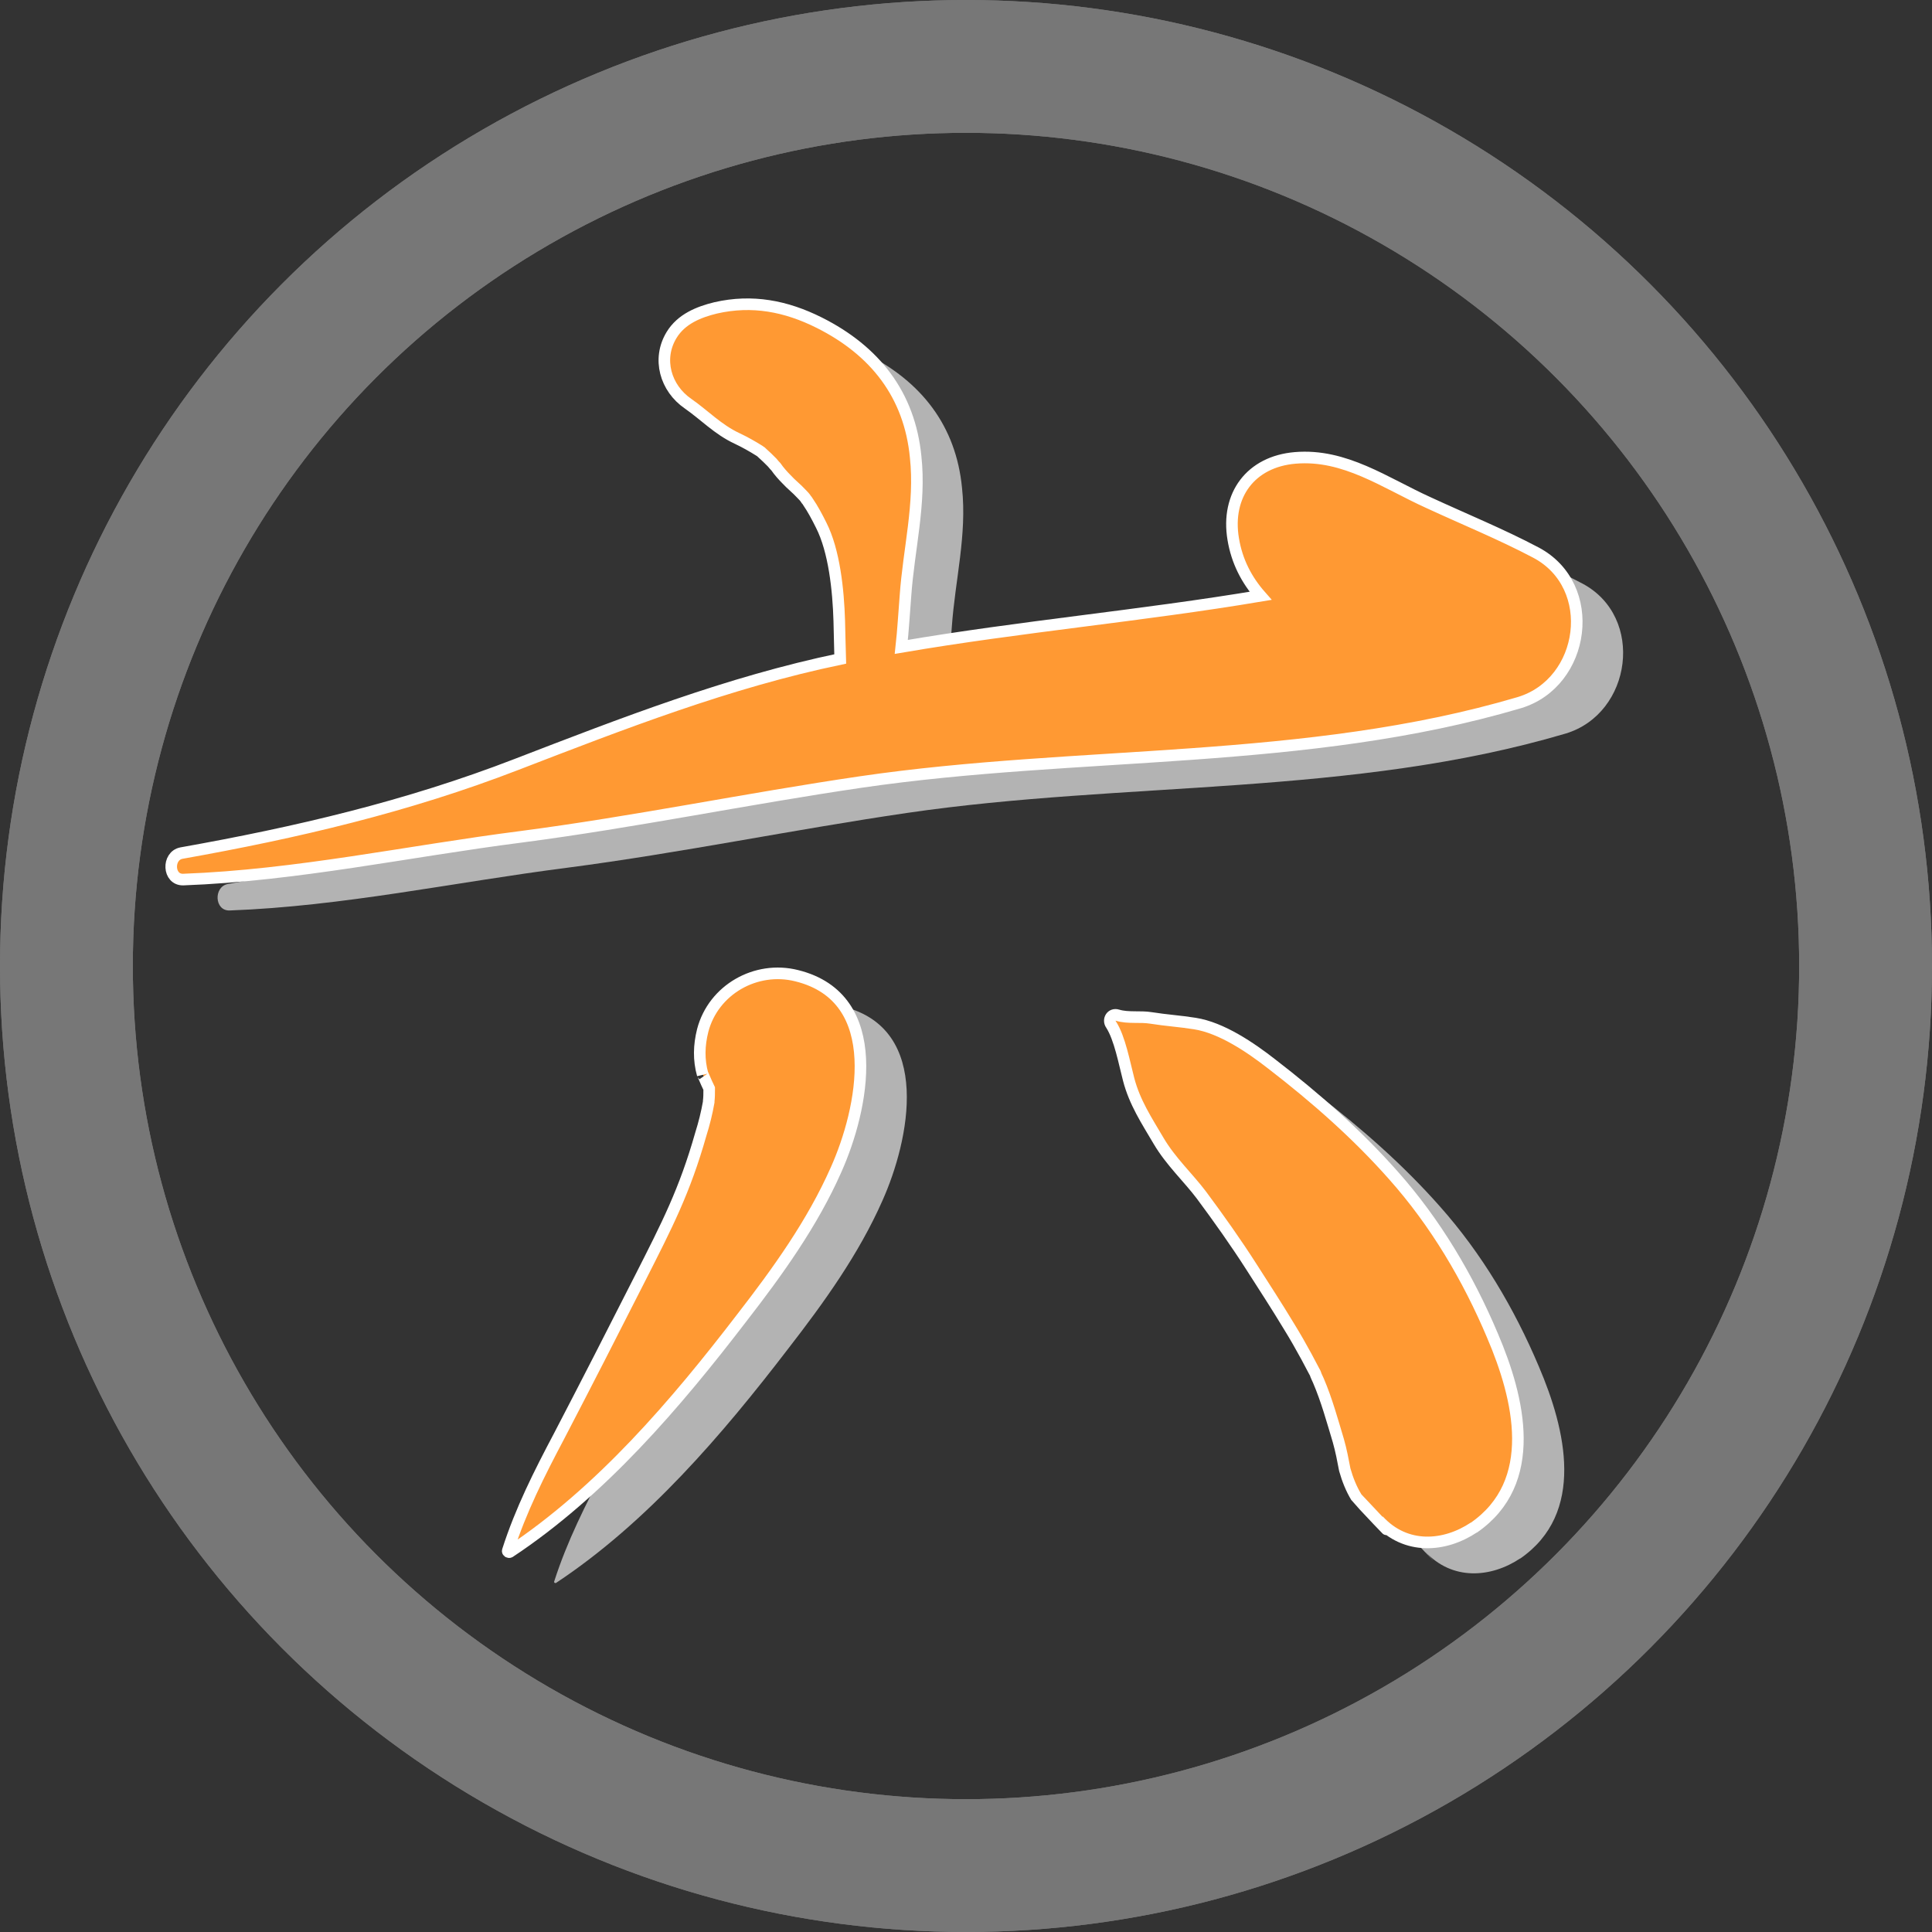 <?xml version="1.0" encoding="UTF-8" standalone="no"?>
<!-- Created with Inkscape (http://www.inkscape.org/) -->

<svg
   width="500"
   height="500"
   viewBox="0 0 132.292 132.292"
   version="1.1"
   id="svg58"
   inkscape:version="1.1.2 (b8e25be833, 2022-02-05)"
   sodipodi:docname="six_stamp.svg"
   xmlns:inkscape="http://www.inkscape.org/namespaces/inkscape"
   xmlns:sodipodi="http://sodipodi.sourceforge.net/DTD/sodipodi-0.dtd"
   xmlns="http://www.w3.org/2000/svg"
   xmlns:svg="http://www.w3.org/2000/svg">
  <rect x="0" y="0" width="132.292" height="132.292" fill="#333333" stroke="none"/>
  <sodipodi:namedview
     id="namedview60"
     pagecolor="#ffffff"
     bordercolor="#666666"
     borderopacity="1.0"
     inkscape:pageshadow="2"
     inkscape:pageopacity="0.0"
     inkscape:pagecheckerboard="true"
     inkscape:document-units="px"
     showgrid="false"
     units="px"
     inkscape:zoom="1"
     inkscape:cx="94.5"
     inkscape:cy="261.5"
     inkscape:window-width="1920"
     inkscape:window-height="1001"
     inkscape:window-x="-9"
     inkscape:window-y="-9"
     inkscape:window-maximized="1"
     inkscape:current-layer="g3319"
     showguides="false" />
  <defs
     id="defs55" />
  <g
     inkscape:label="Layer 1 c copy 1 copy"
     inkscape:groupmode="layer"
     id="g3319"
     style="display:inline">
    <ellipse
       style="fill:none;fill-opacity:1;stroke:#777777;stroke-width:2.599;stroke-miterlimit:4;stroke-dasharray:none;stroke-opacity:1"
       id="ellipse3297"
       cx="66.146"
       cy="66.146"
       rx="64.846"
       ry="64.846" />
    <circle
       style="fill:none;fill-opacity:1;stroke:#777777;stroke-width:7.772;stroke-miterlimit:4;stroke-dasharray:none;stroke-opacity:1"
       id="circle3299"
       cx="66.146"
       cy="66.146"
       r="60.937" />
    <g
       id="g53"
       transform="matrix(0.317,0,0,0.318,-49.673,-300.367)"
       style="display:inline;fill:#b3b3b3;fill-opacity:1">
      <g
         id="g43"
         style="fill:#b3b3b3;fill-opacity:1">
        <path
           d="m 498.5,1070.2 c -7.6,-4 -15.5,-7.2 -23.3,-10.8 -9.3,-4.2 -18,-10.5 -28.7,-9.6 -9.6,0.8 -15,8 -13.4,17.5 0.8,4.8 2.9,8.8 5.9,12.2 -25.7,4.3 -51.8,6.6 -77.6,11 0.4,-3.6 0.6,-7.3 0.9,-11 0.7,-10 3.3,-19.8 2.2,-29.9 -1.3,-13.4 -8.8,-22.9 -20.8,-28.9 -7.2,-3.6 -14.5,-5 -22.4,-3.2 -3.7,0.9 -7.4,2.4 -9.5,5.8 -3.2,5.2 -1.3,11.5 3.5,14.8 3.6,2.5 6.5,5.6 10.6,7.5 1.7,0.8 3.3,1.7 4.9,2.7 0.2,0.1 0.4,0.3 0.5,0.4 0.8,0.7 1.5,1.4 2.2,2.1 0.4,0.5 0.7,0.8 0.8,0.9 0.7,1 1.5,1.9 2.3,2.7 1,1.1 2.2,2 3.2,3.1 0.4,0.4 0.8,0.8 1.1,1.3 0.1,0.1 0.2,0.2 0.3,0.4 1.1,1.6 2,3.3 2.9,5.1 2.8,5.5 3.7,13.9 3.9,20.6 0.1,2.8 0.1,5.5 0.2,8.2 -24.1,5 -47,13.9 -69.9,22.7 -23.6,9.1 -47.6,14.7 -72.4,19.1 -3.1,0.6 -2.9,5.8 0.4,5.7 24.5,-0.9 48.6,-6.1 72.9,-9.2 24.6,-3.2 48.8,-8.2 73.4,-11.8 47.2,-6.9 96.2,-3.5 142.3,-17.1 14.3,-4.3 17.2,-25.1 3.6,-32.3 z"
           id="path41"
           style="fill:#b3b3b3;fill-opacity:1" />
      </g>
      <g
         id="g47"
         style="fill:#b3b3b3;fill-opacity:1">
        <path
           d="m 338.8,1161.3 c -8.8,-2.2 -18,3 -20.3,11.8 -0.8,3.2 -0.9,6.3 0,9.5 -0.1,-0.5 0.6,1.4 1.4,3 0,0.1 0,0.2 0,0.3 0,0.8 0,1.6 -0.1,2.4 0,0.1 0,0.1 0,0.2 -0.4,2.3 -1,4.7 -1.7,6.9 -3.5,12.3 -7.3,19.6 -13.1,31 -5.8,11.4 -11.6,22.7 -17.5,34 -4.3,8.1 -8.3,16 -11.1,24.7 -0.1,0.2 0.2,0.4 0.4,0.3 19.7,-13 35.9,-31.9 50.2,-50.5 7.7,-9.9 15.2,-20.3 20.3,-31.8 5.8,-12.9 11,-37 -8.5,-41.8 z"
           id="path45"
           style="fill:#b3b3b3;fill-opacity:1" />
      </g>
      <g
         id="g51"
         style="fill:#b3b3b3;fill-opacity:1">
        <path
           d="m 489.1,1238.8 c -5.3,-12.5 -12.3,-24.3 -21.4,-34.5 -7.9,-8.9 -16.8,-16.7 -26.3,-24 -4.5,-3.5 -10.8,-7.8 -16.6,-8.7 -3.1,-0.5 -6.3,-0.7 -9.4,-1.2 -2.4,-0.4 -5,0.1 -7.3,-0.6 -1.3,-0.4 -2.1,1 -1.4,2 1.9,2.9 2.9,8.4 3.8,11.8 1.3,5 3.9,8.9 6.5,13.3 2.6,4.4 6.4,7.9 9.2,11.6 3.8,5.1 7.5,10.3 10.9,15.6 2.7,4.2 5.5,8.5 8.1,12.8 1.3,2.1 2.5,4.2 3.7,6.4 0.6,1.1 1.1,2.1 1.7,3.2 0.2,0.3 0.3,0.6 0.4,0.9 0.1,0.3 0.3,0.6 0.5,1.1 1.8,4.2 3,8.6 4.3,12.9 0.6,2.1 1,4.2 1.4,6.3 0.6,2.1 1.4,4.1 2.5,5.9 0.1,0.2 10.6,11.3 4.8,5 5.9,6.4 14.3,5.7 20.6,1.5 l -0.1,0.1 c 14.3,-9.8 9.9,-27.9 4.1,-41.4 z"
           id="path49"
           style="fill:#b3b3b3;fill-opacity:1" />
      </g>
    </g>
  </g>
  <g
     inkscape:label="Layer 1 c copy 1 copy copy"
     inkscape:groupmode="layer"
     id="g3927"
     style="display:inline">
    <ellipse
       style="fill:none;fill-opacity:1;stroke:#777777;stroke-width:2.599;stroke-miterlimit:4;stroke-dasharray:none;stroke-opacity:1"
       id="ellipse3905"
       cx="66.146"
       cy="66.146"
       rx="64.846"
       ry="64.846" />
    <circle
       style="fill:none;fill-opacity:1;stroke:#777777;stroke-width:7.772;stroke-miterlimit:4;stroke-dasharray:none;stroke-opacity:1"
       id="circle3907"
       cx="66.146"
       cy="66.146"
       r="60.937" />
    <g
       id="g3925"
       transform="matrix(0.317,0,0,0.318,-52.848,-302.483)"
       style="display:inline;fill:#ff9933;fill-opacity:1;stroke:#ffffff;stroke-opacity:1;stroke-width:2.5;stroke-miterlimit:4;stroke-dasharray:none">
      <g
         id="g3915"
         style="fill:#ff9933;fill-opacity:1;stroke:#ffffff;stroke-opacity:1;stroke-width:2.5;stroke-miterlimit:4;stroke-dasharray:none">
        <path
           d="m 498.5,1070.2 c -7.6,-4 -15.5,-7.2 -23.3,-10.8 -9.3,-4.2 -18,-10.5 -28.7,-9.6 -9.6,0.8 -15,8 -13.4,17.5 0.8,4.8 2.9,8.8 5.9,12.2 -25.7,4.3 -51.8,6.6 -77.6,11 0.4,-3.6 0.6,-7.3 0.9,-11 0.7,-10 3.3,-19.8 2.2,-29.9 -1.3,-13.4 -8.8,-22.9 -20.8,-28.9 -7.2,-3.6 -14.5,-5 -22.4,-3.2 -3.7,0.9 -7.4,2.4 -9.5,5.8 -3.2,5.2 -1.3,11.5 3.5,14.8 3.6,2.5 6.5,5.6 10.6,7.5 1.7,0.8 3.3,1.7 4.9,2.7 0.2,0.1 0.4,0.3 0.5,0.4 0.8,0.7 1.5,1.4 2.2,2.1 0.4,0.5 0.7,0.8 0.8,0.9 0.7,1 1.5,1.9 2.3,2.7 1,1.1 2.2,2 3.2,3.1 0.4,0.4 0.8,0.8 1.1,1.3 0.1,0.1 0.2,0.2 0.3,0.4 1.1,1.6 2,3.3 2.9,5.1 2.8,5.5 3.7,13.9 3.9,20.6 0.1,2.8 0.1,5.5 0.2,8.2 -24.1,5 -47,13.9 -69.9,22.7 -23.6,9.1 -47.6,14.7 -72.4,19.1 -3.1,0.6 -2.9,5.8 0.4,5.7 24.5,-0.9 48.6,-6.1 72.9,-9.2 24.6,-3.2 48.8,-8.2 73.4,-11.8 47.2,-6.9 96.2,-3.5 142.3,-17.1 14.3,-4.3 17.2,-25.1 3.6,-32.3 z"
           id="path3913"
           style="fill:#ff9933;fill-opacity:1;stroke:#ffffff;stroke-opacity:1;stroke-width:2.5;stroke-miterlimit:4;stroke-dasharray:none" />
      </g>
      <g
         id="g3919"
         style="fill:#ff9933;fill-opacity:1;stroke:#ffffff;stroke-opacity:1;stroke-width:2.5;stroke-miterlimit:4;stroke-dasharray:none">
        <path
           d="m 338.8,1161.3 c -8.8,-2.2 -18,3 -20.3,11.8 -0.8,3.2 -0.9,6.3 0,9.5 -0.1,-0.5 0.6,1.4 1.4,3 0,0.1 0,0.2 0,0.3 0,0.8 0,1.6 -0.1,2.4 0,0.1 0,0.1 0,0.2 -0.4,2.3 -1,4.7 -1.7,6.9 -3.5,12.3 -7.3,19.6 -13.1,31 -5.8,11.4 -11.6,22.7 -17.5,34 -4.3,8.1 -8.3,16 -11.1,24.7 -0.1,0.2 0.2,0.4 0.4,0.3 19.7,-13 35.9,-31.9 50.2,-50.5 7.7,-9.9 15.2,-20.3 20.3,-31.8 5.8,-12.9 11,-37 -8.5,-41.8 z"
           id="path3917"
           style="fill:#ff9933;fill-opacity:1;stroke:#ffffff;stroke-opacity:1;stroke-width:2.5;stroke-miterlimit:4;stroke-dasharray:none" />
      </g>
      <g
         id="g3923"
         style="fill:#ff9933;fill-opacity:1;stroke:#ffffff;stroke-opacity:1;stroke-width:2.5;stroke-miterlimit:4;stroke-dasharray:none">
        <path
           d="m 489.1,1238.8 c -5.3,-12.5 -12.3,-24.3 -21.4,-34.5 -7.9,-8.9 -16.8,-16.7 -26.3,-24 -4.5,-3.5 -10.8,-7.8 -16.6,-8.7 -3.1,-0.5 -6.3,-0.7 -9.4,-1.2 -2.4,-0.4 -5,0.1 -7.3,-0.6 -1.3,-0.4 -2.1,1 -1.4,2 1.9,2.9 2.9,8.4 3.8,11.8 1.3,5 3.9,8.9 6.5,13.3 2.6,4.4 6.4,7.9 9.2,11.6 3.8,5.1 7.5,10.3 10.9,15.6 2.7,4.2 5.5,8.5 8.1,12.8 1.3,2.1 2.5,4.2 3.7,6.4 0.6,1.1 1.1,2.1 1.7,3.2 0.2,0.3 0.3,0.6 0.4,0.9 0.1,0.3 0.3,0.6 0.5,1.1 1.8,4.2 3,8.6 4.3,12.9 0.6,2.1 1,4.2 1.4,6.3 0.6,2.1 1.4,4.1 2.5,5.9 0.1,0.2 10.6,11.3 4.8,5 5.9,6.4 14.3,5.7 20.6,1.5 l -0.1,0.1 c 14.3,-9.8 9.9,-27.9 4.1,-41.4 z"
           id="path3921"
           style="fill:#ff9933;fill-opacity:1;stroke:#ffffff;stroke-opacity:1;stroke-width:2.5;stroke-miterlimit:4;stroke-dasharray:none" />
      </g>
    </g>
  </g>
</svg>
